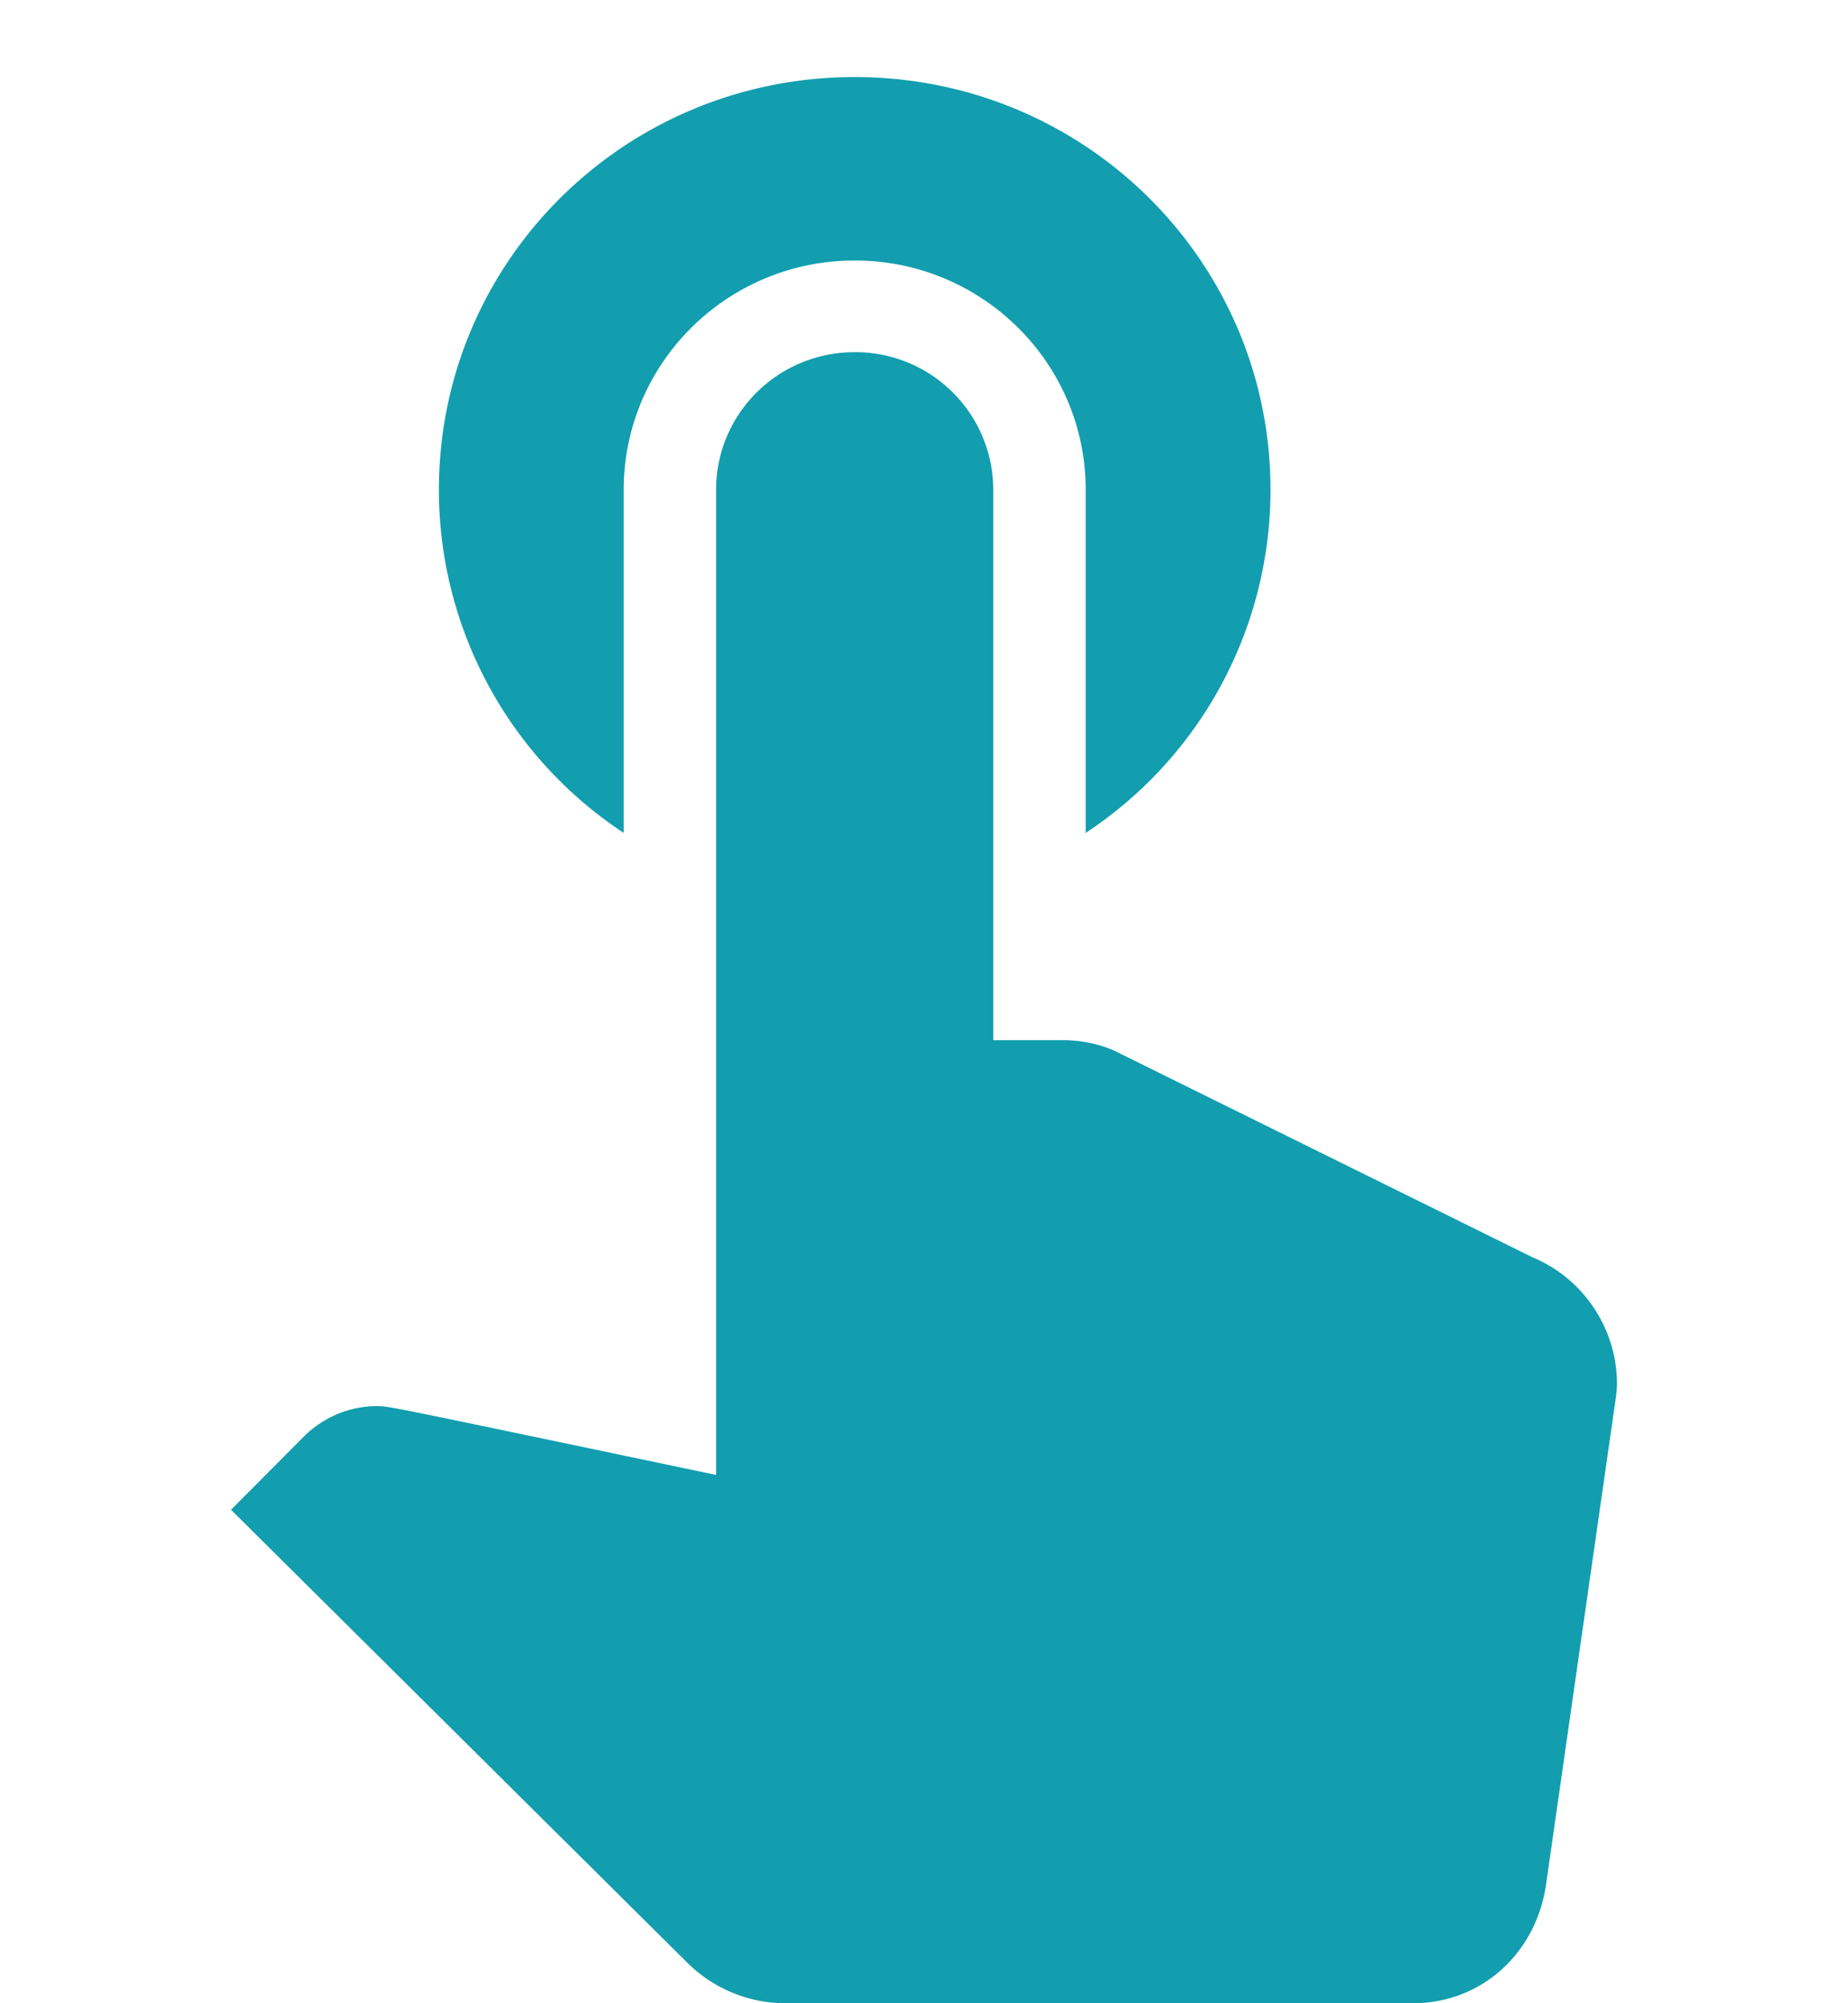 <svg width="24" height="26" xmlns="http://www.w3.org/2000/svg"><g fill="none" fill-rule="evenodd"><path d="M0 0h24v24H0z"/><path d="M8.1 10.81V6.357c0-1.643 1.344-2.976 3-2.976s3 1.333 3 2.976v4.453a5.33 5.33 0 0 0 2.4-4.453C16.5 3.393 14.088 1 11.1 1 8.112 1 5.7 3.393 5.7 6.357a5.33 5.33 0 0 0 2.4 4.453zm11.808 5.511l-5.448-2.69a1.702 1.702 0 0 0-.648-.131H12.9V6.357a1.79 1.79 0 0 0-1.8-1.786c-.996 0-1.8.798-1.8 1.786v12.786c-4.32-.905-4.248-.893-4.404-.893-.372 0-.708.155-.948.393L3 19.595l5.928 5.881c.324.322.78.524 1.272.524h8.148c.9 0 1.596-.655 1.728-1.524l.9-6.274a1.76 1.76 0 0 0 .024-.238c0-.738-.456-1.38-1.092-1.643z" fill="#129EAF" fill-rule="nonzero"/></g></svg>